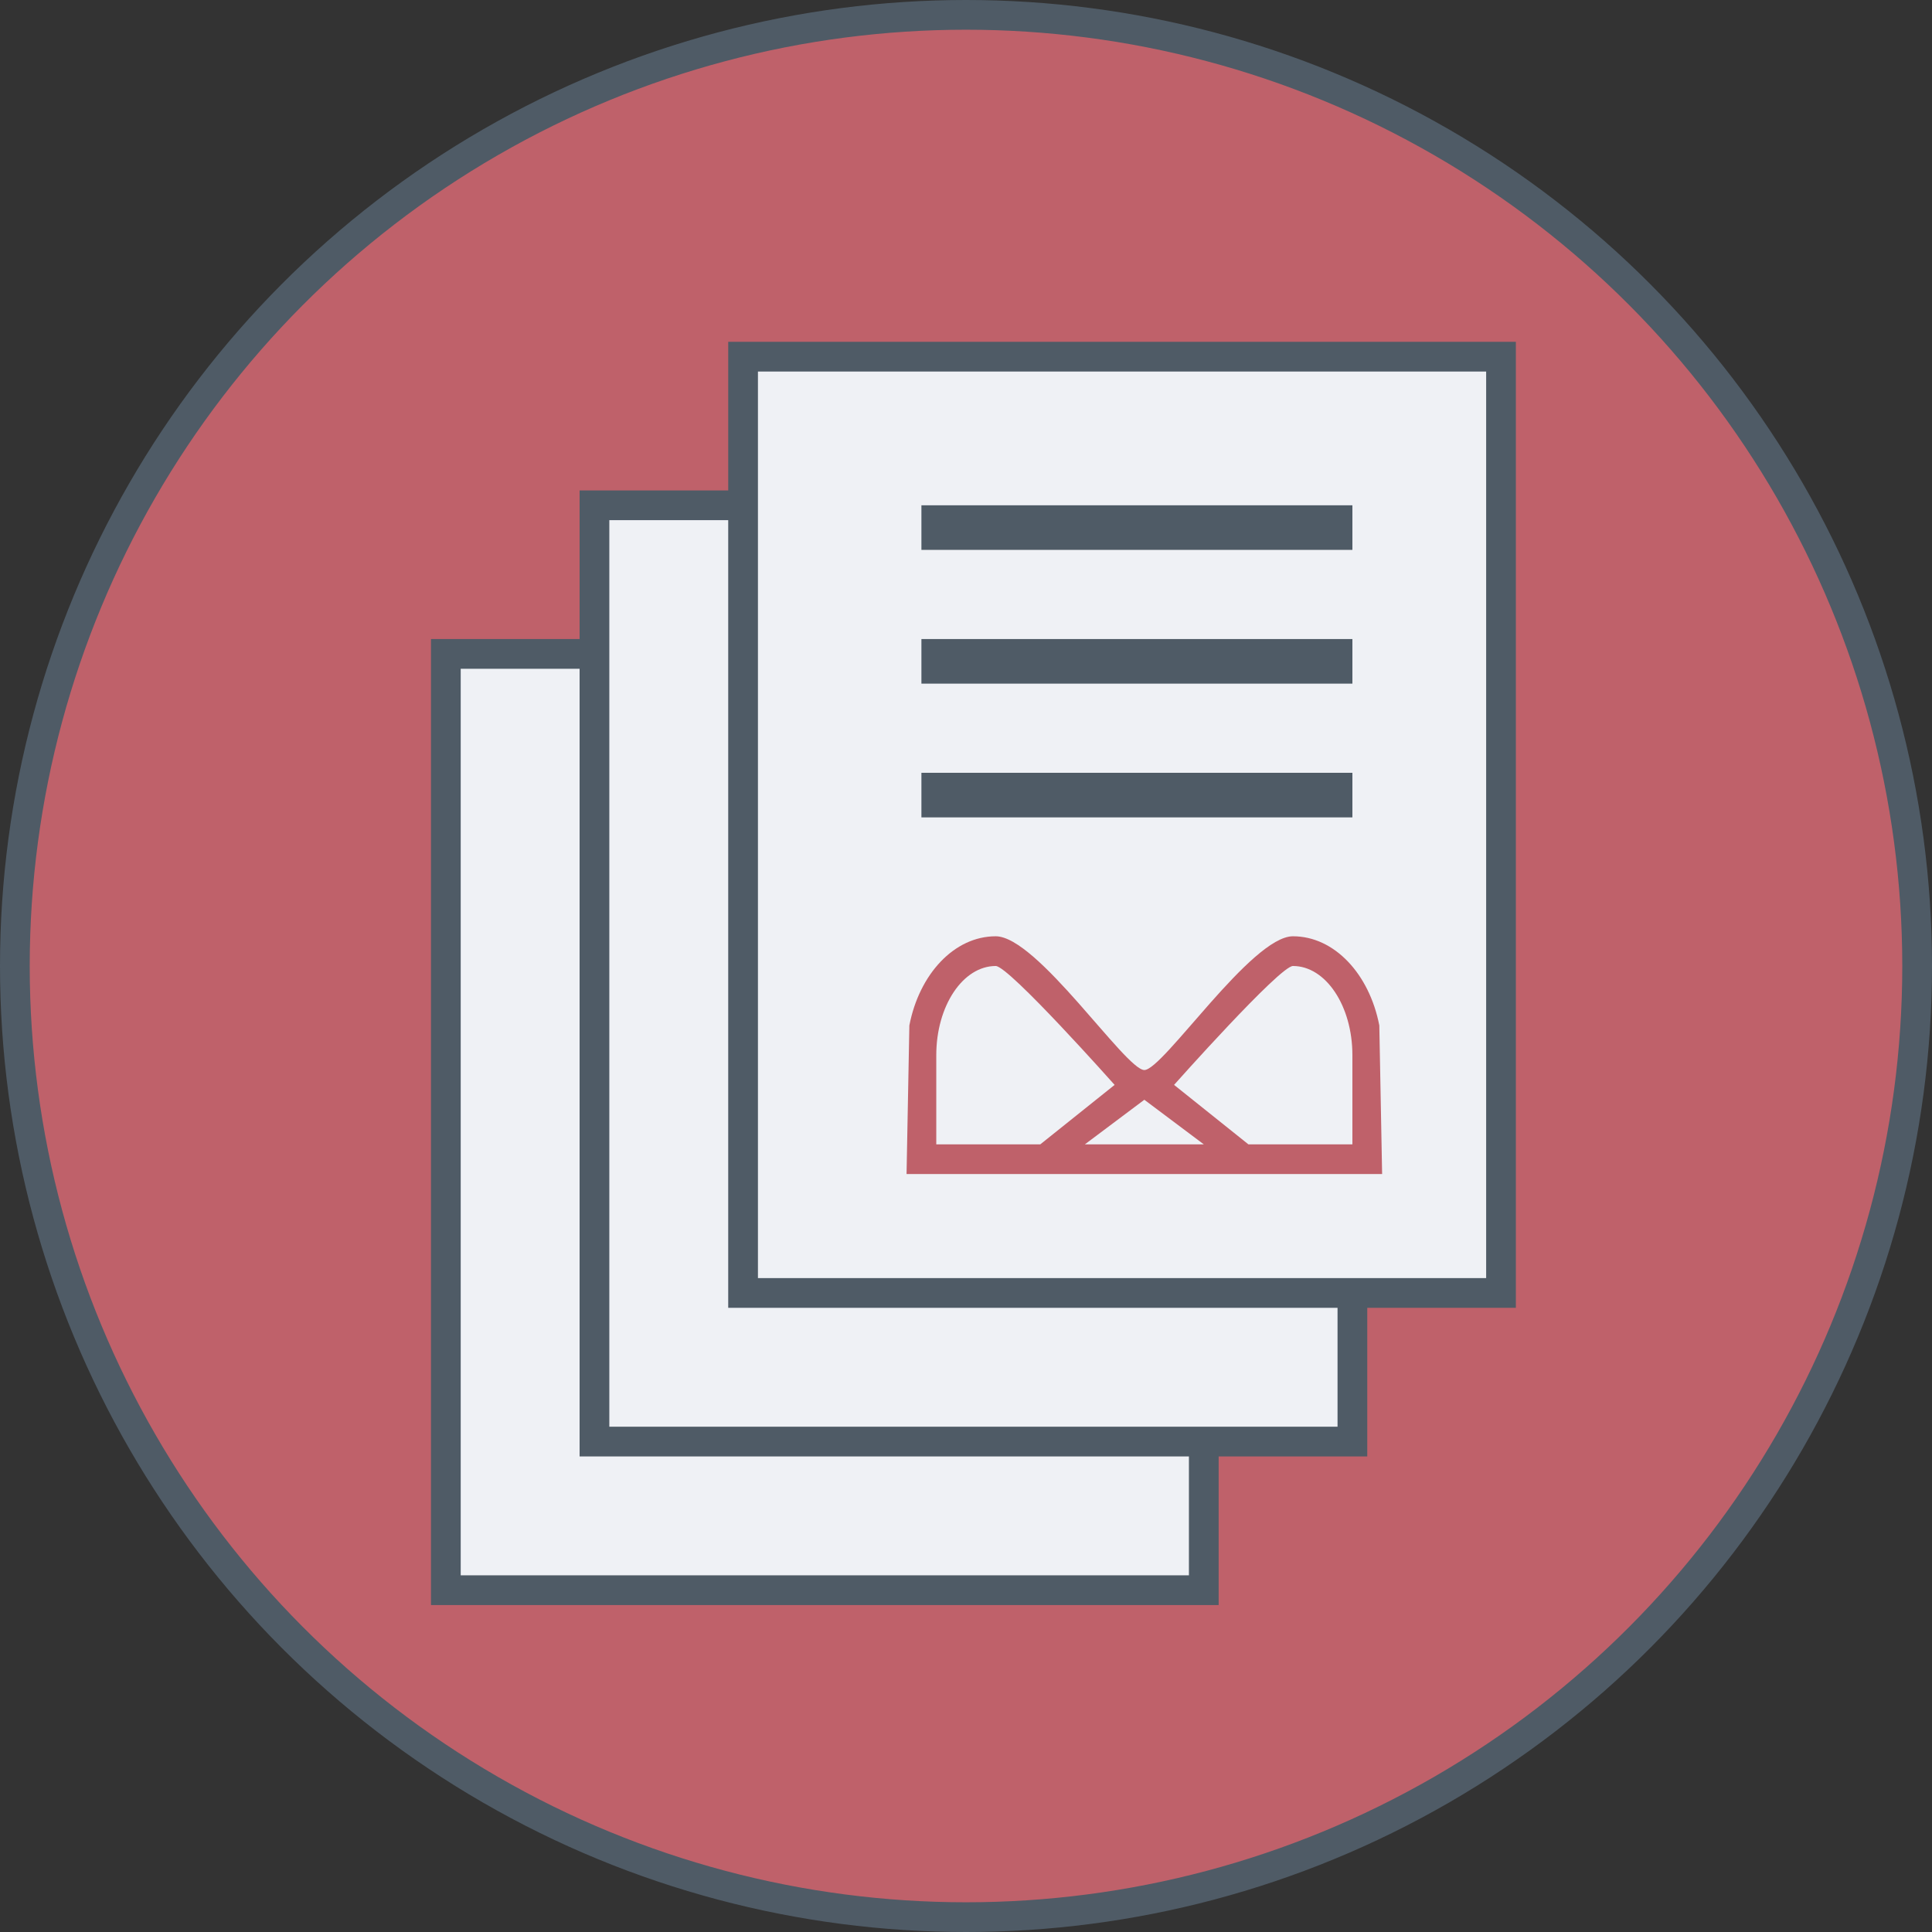 <?xml version="1.0" encoding="UTF-8" standalone="no"?>
<svg width="130px" height="130px" viewBox="0 0 130 130" version="1.1" xmlns="http://www.w3.org/2000/svg" xmlns:xlink="http://www.w3.org/1999/xlink" xmlns:sketch="http://www.bohemiancoding.com/sketch/ns">
    <rect x="0" y="0" width="130" height="130" fill="#333333" stroke="none"/>
    <!-- Generator: Sketch 3.3.3 (12081) - http://www.bohemiancoding.com/sketch -->
    <title>skimmer</title>
    <desc>Created with Sketch.</desc>
    <defs></defs>
    <g id="Page-1" stroke="none" stroke-width="1" fill="none" fill-rule="evenodd" sketch:type="MSPage">
        <circle id="circle" stroke="#4F5B66" stroke-width="2" fill="#BF616A" sketch:type="MSShapeGroup" cx="65" cy="65" r="64"></circle>
        <g id="papers" sketch:type="MSLayerGroup" transform="translate(30, 24)" stroke="#4F5B66" stroke-width="2" fill="#EFF1F5">
            <rect id="r3" sketch:type="MSShapeGroup" x="0" y="20" width="51" height="63"></rect>
            <rect id="r2" sketch:type="MSShapeGroup" x="10" y="10" width="51" height="63"></rect>
            <rect id="r1" sketch:type="MSShapeGroup" x="20" y="0" width="51" height="63"></rect>
        </g>
        <path d="M67,63 C64.204,63 61.855,65.55 61.189,69 L61,79 L93,79 L92.811,69 C92.145,65.55 89.796,63 87,63 C84.204,63 78.263,72 77,72 C75.737,72 69.796,63 67,63 L67,63 L67,63 Z M81,77 L73,77 L77,74 L81,77 L81,77 Z M70,77 L63,77 L63,71 C63,67.686 64.791,65 67,65 C67.888,65 75,73 75,73 L70,77 L70,77 Z M84,77 L91,77 L91,71 C91,67.686 89.209,65 87,65 C86.112,65 79,73 79,73 L84,77 L84,77 Z" id="pdf-icon" fill="#BF616A" sketch:type="MSShapeGroup"></path>
        <path d="M62,34 L91,34 L91,37 L62,37 L62,34 L62,34 Z M62,43 L91,43 L91,46 L62,46 L62,43 L62,43 Z M62,52 L91,52 L91,55 L62,55 L62,52 L62,52 Z" id="bars" fill="#4F5B66" sketch:type="MSShapeGroup"></path>
    </g>
</svg>